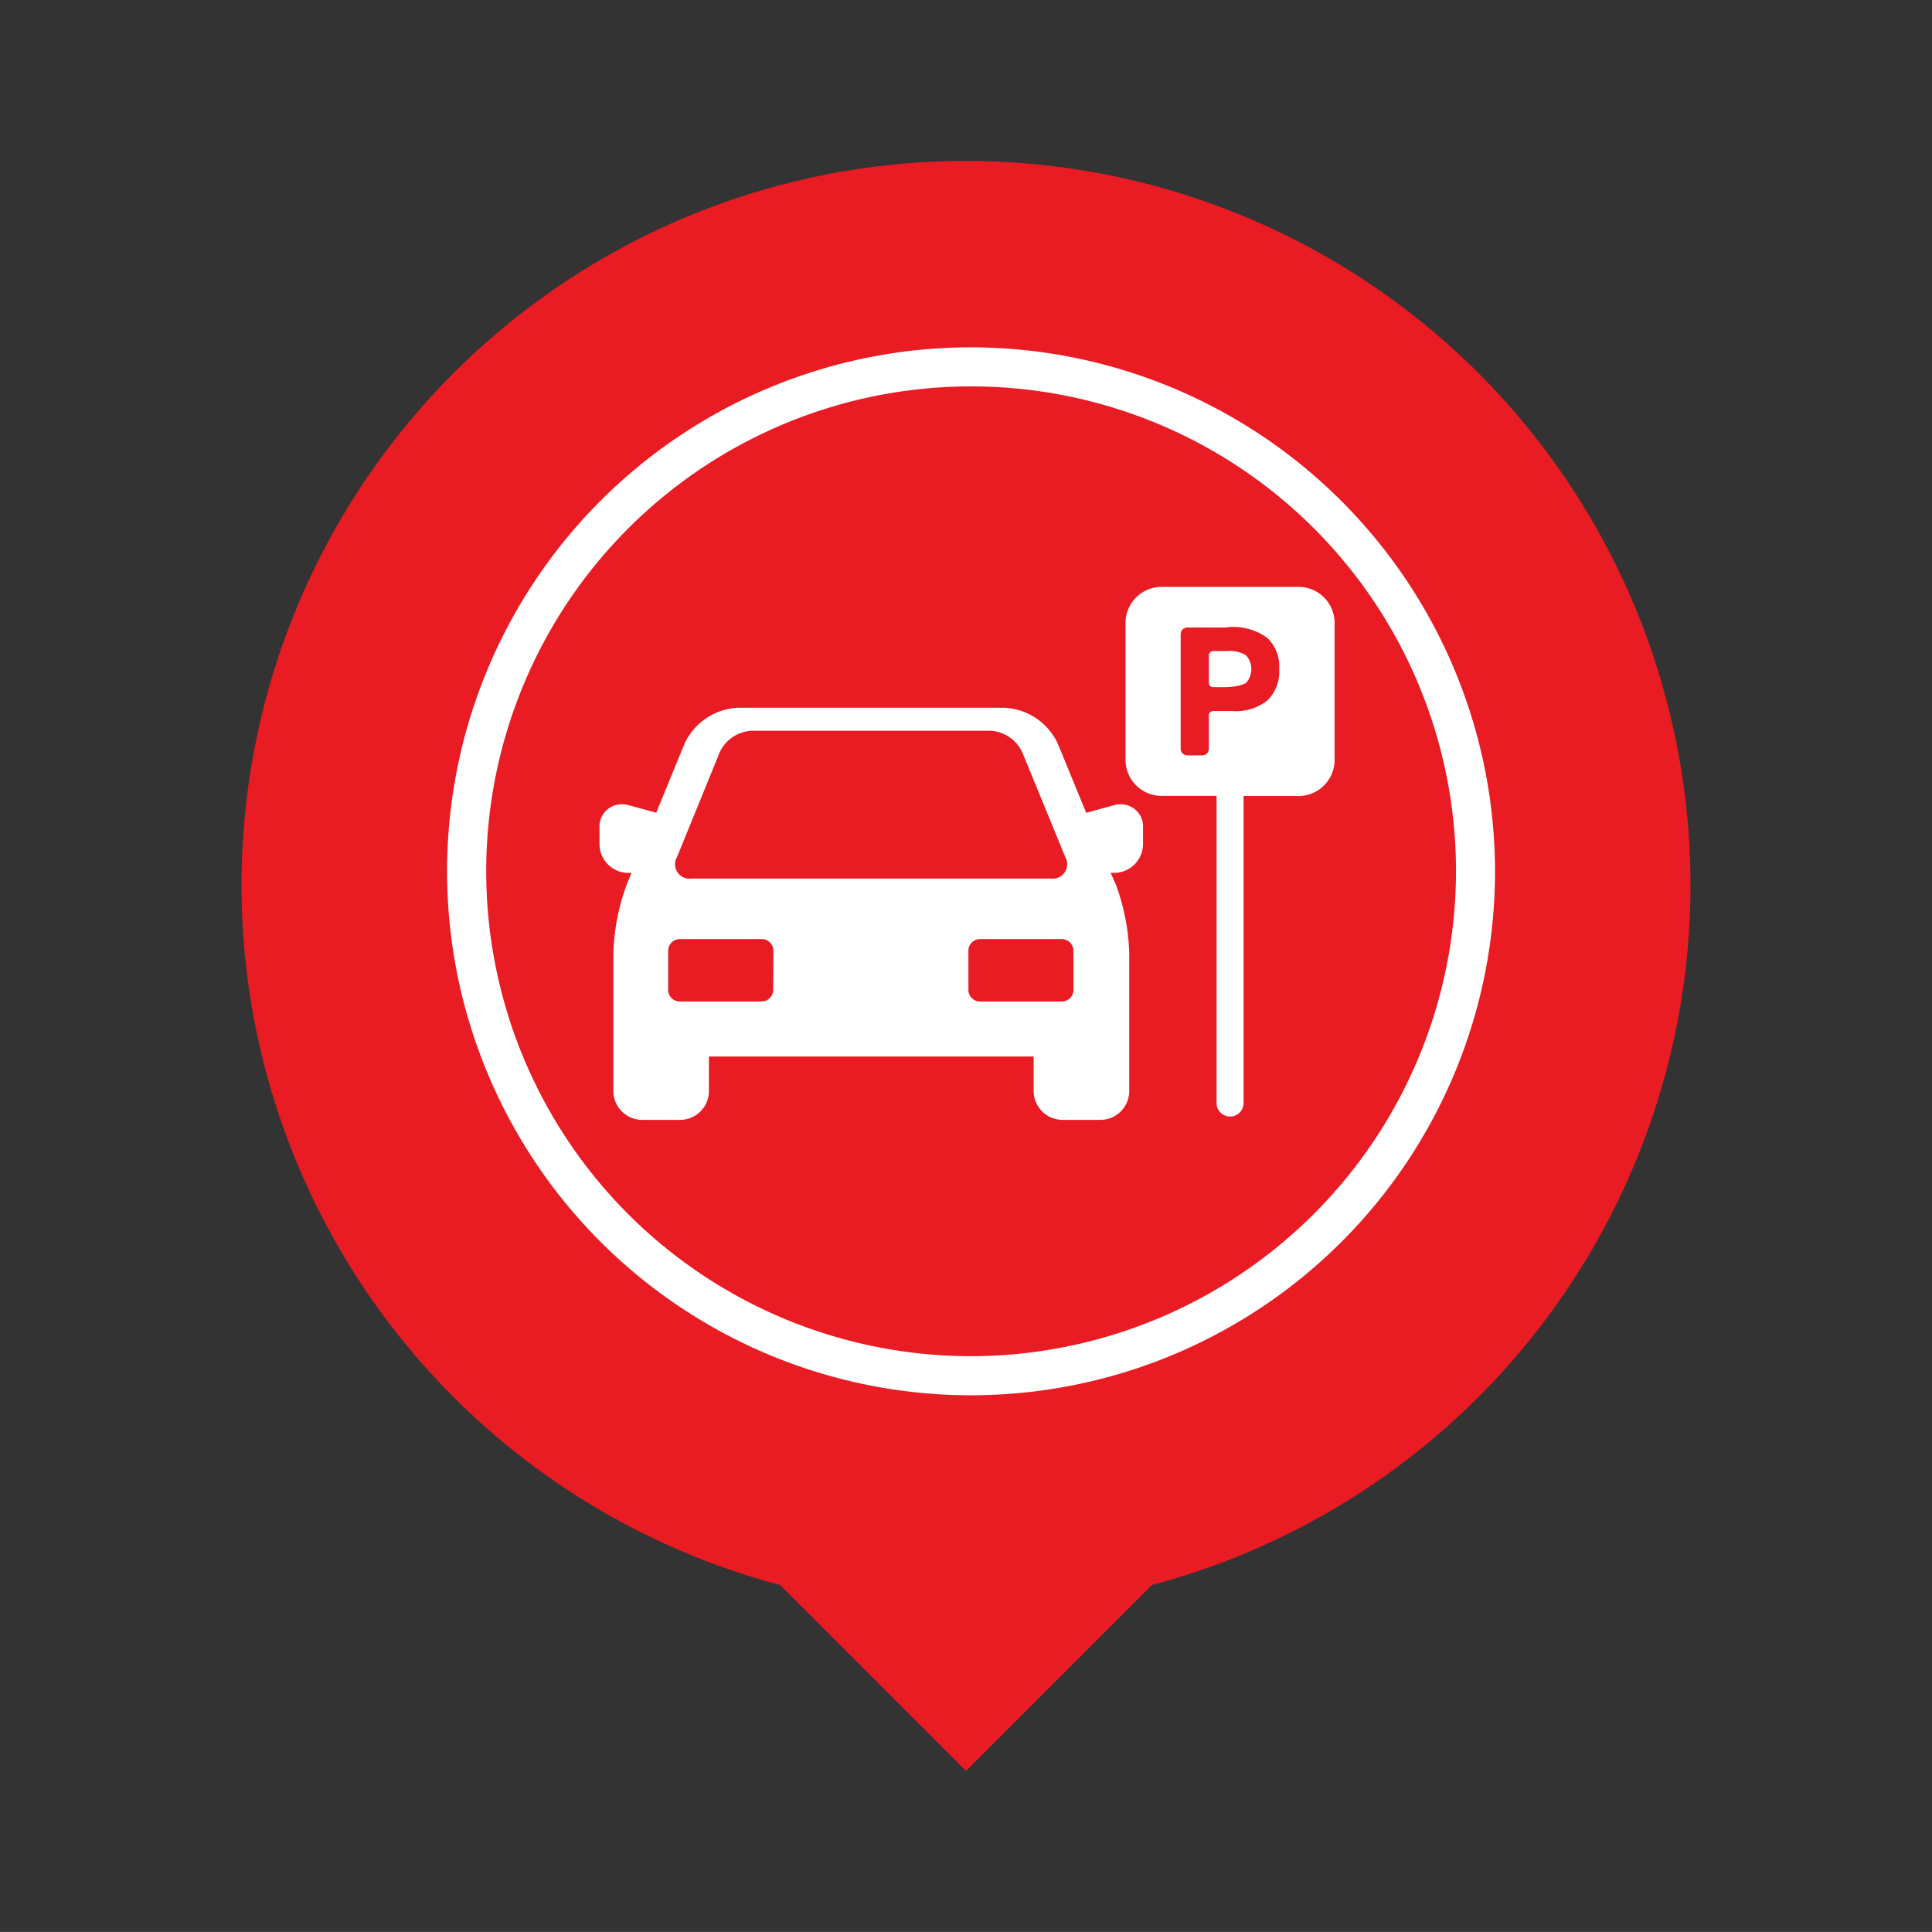 <svg xmlns="http://www.w3.org/2000/svg" width="32.13" height="32.129" viewBox="0 0 32.13 32.129">
  <rect x="0" y="0" width="32.13" height="32.129" fill="#333333" stroke="none"/>
  <g id="Group_3107" data-name="Group 3107" transform="translate(-1099.03 -429.928)">
    <g id="Group_2961" data-name="Group 2961" transform="translate(1099.03 429.928)">
      <g id="baseline-person_pin-24px" transform="translate(0 0)">
        <path id="Path_110" data-name="Path 110" d="M15.049,2a12.042,12.042,0,0,0-3.092,23.682l3.092,3.092,3.092-3.092A12.042,12.042,0,0,0,15.049,2Z" transform="translate(1.016 0.677)" fill="#e91b23"/>
        <path id="Path_111" data-name="Path 111" d="M0,0H32.13V32.129H0Z" fill="none"/>
      </g>
    </g>
    <g id="restaurant-cutlery-circular-symbol-of-a-spoon-and-a-fork-in-a-circle" transform="translate(1106.464 435.704)">
      <g id="Group_2952" data-name="Group 2952">
        <path id="Path_973" data-name="Path 973" d="M8.715,0a8.714,8.714,0,1,0,8.714,8.714A8.725,8.725,0,0,0,8.715,0Zm0,16.778a8.064,8.064,0,1,1,8.065-8.064A8.074,8.074,0,0,1,8.715,16.778Z" fill="#fff"/>
      </g>
    </g>
    <g id="parked-car" transform="translate(1109 402.202)">
      <path id="Path_982" data-name="Path 982" d="M8.67,83.889a.454.454,0,0,0-.12.017l-.456.126L7.62,82.877a1.034,1.034,0,0,0-.885-.593H2.3a1.034,1.034,0,0,0-.884.593L.943,84.03l-.451-.124a.454.454,0,0,0-.12-.017A.37.37,0,0,0,0,84.281v.269a.481.481,0,0,0,.481.481H.532l-.076.186a3.6,3.6,0,0,0-.226,1.147v2.293a.481.481,0,0,0,.481.481h.628a.481.481,0,0,0,.481-.481v-.573h5.4v.573a.481.481,0,0,0,.481.481h.628a.481.481,0,0,0,.481-.481V86.363a3.6,3.6,0,0,0-.226-1.147L8.5,85.03h.058a.481.481,0,0,0,.481-.481v-.269A.37.37,0,0,0,8.67,83.889Zm-7.382.88L2,83.023a.621.621,0,0,1,.53-.356H6.5a.621.621,0,0,1,.53.356l.717,1.746a.24.24,0,0,1-.238.356H1.526A.24.24,0,0,1,1.287,84.769Zm1.6,2.208a.193.193,0,0,1-.192.192H1.334a.193.193,0,0,1-.192-.192v-.653a.193.193,0,0,1,.192-.192H2.7a.193.193,0,0,1,.192.192Zm4.994,0a.193.193,0,0,1-.192.192H6.327a.193.193,0,0,1-.192-.192v-.653a.193.193,0,0,1,.192-.192H7.689a.193.193,0,0,1,.192.192Z" transform="translate(0 -42.788)" fill="#fff"/>
      <g id="Group_2962" data-name="Group 2962" transform="translate(8.747 37.486)">
        <path id="Path_983" data-name="Path 983" d="M197.869,37.486h-2.276a.6.6,0,0,0-.6.6v2.276a.6.6,0,0,0,.6.6h.914v5.108a.224.224,0,1,0,.449,0V40.964h.914a.6.6,0,0,0,.6-.6V38.087A.6.6,0,0,0,197.869,37.486Zm-.515,1.887a.833.833,0,0,1-.573.178h-.33a.072.072,0,0,0-.072.072v.556a.11.11,0,0,1-.11.109h-.25a.11.11,0,0,1-.109-.109V38.272a.11.11,0,0,1,.109-.11h.629a.962.962,0,0,1,.7.171.648.648,0,0,1,.2.521A.665.665,0,0,1,197.354,39.373Z" transform="translate(-194.992 -37.486)" fill="#fff"/>
        <path id="Path_984" data-name="Path 984" d="M226.531,61.35a.552.552,0,0,0-.32-.069h-.226a.072.072,0,0,0-.072.072v.457a.072.072,0,0,0,.072.072h.135c.05,0,.13,0,.179-.008a.613.613,0,0,0,.231-.061.343.343,0,0,0,0-.462Z" transform="translate(-224.526 -60.214)" fill="#fff"/>
      </g>
    </g>
  </g>
</svg>
